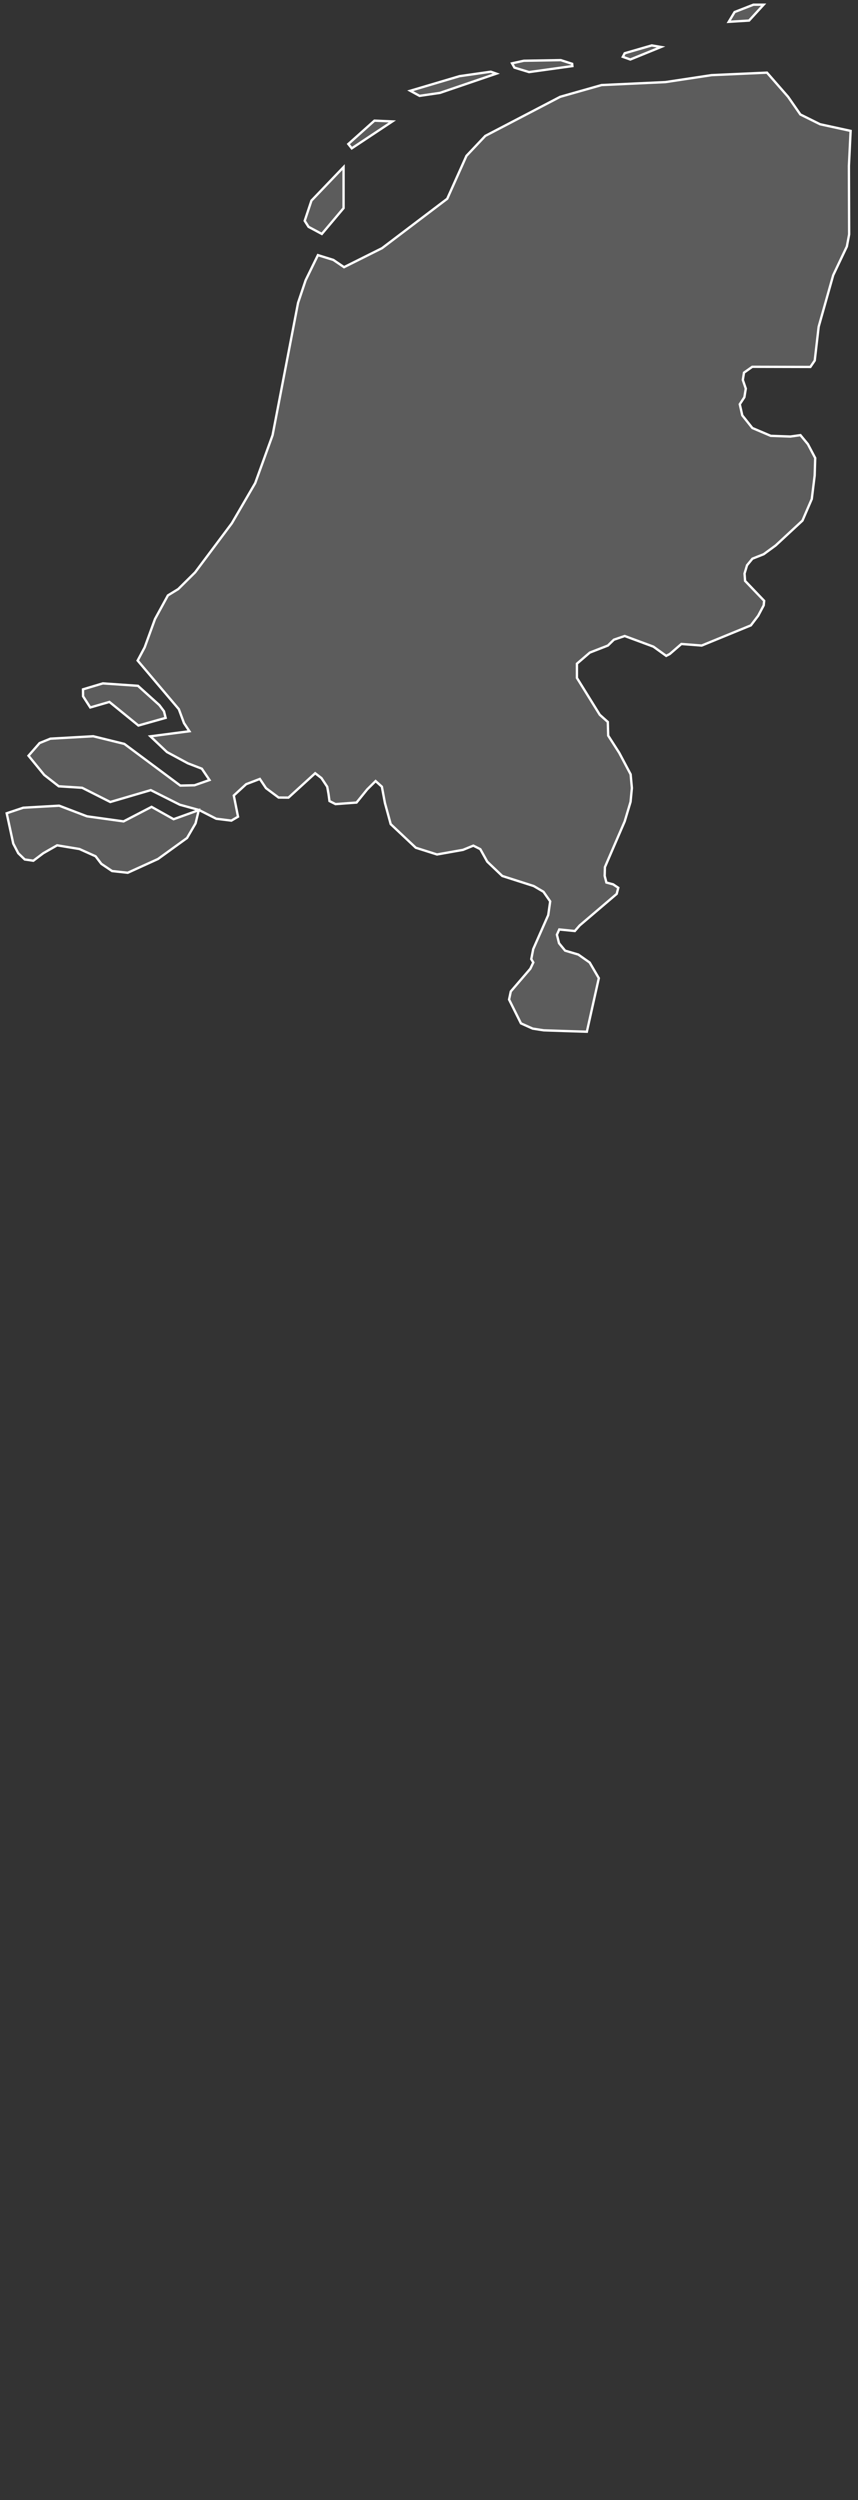 <svg width="183" height="533" viewBox="0 0 183 533" fill="none" xmlns="http://www.w3.org/2000/svg">
<rect x="0" y="0" width="183" height="533" fill="#333333" stroke="none"/>
<path d="M89.485 20.437L87.501 19.353L98.023 16.236L104.675 15.286L105.86 15.703L93.837 19.803L89.485 20.437ZM112.846 15.369L122.084 14.086L122.034 13.602L119.599 12.819L111.729 12.952L109.211 13.502L109.728 14.419L112.846 15.369ZM140.992 10.018L139.008 9.685L133.239 11.352L132.838 12.118L134.439 12.686L140.992 10.018ZM83.682 25.888L79.864 25.721L74.295 30.705L75.029 31.622L83.682 25.888ZM162.87 1H160.702L156.683 2.567L155.432 4.651L159.768 4.384L162.87 1ZM32.325 172.012L26.356 175.112L18.552 174.029L12.616 171.762L4.963 172.195L1.428 173.379L2.828 179.846L3.896 181.897L5.279 183.23L7.114 183.497L9.231 181.897L12.182 180.213L16.935 180.997L20.386 182.547L21.62 184.164L23.905 185.698L27.24 186.064L33.693 183.13L39.896 178.646L41.713 175.529L42.397 172.712L37.028 174.645L32.325 172.012ZM181.428 27.905L174.908 26.487L170.706 24.404L168.088 20.637L163.586 15.486L151.764 16.019L141.926 17.503L128.303 18.136L119.482 20.637L103.509 28.971L99.49 33.222L95.388 42.373L81.481 52.909L73.378 56.959L71.094 55.409L67.808 54.392L65.191 59.743L63.573 64.561L58.137 92.782L54.435 102.984L49.45 111.552L41.613 122.02L38.011 125.587L35.81 126.937L33.059 131.972L30.858 138.006L29.357 140.823L38.145 151.192L39.245 154.159L40.396 155.892L32.075 156.976L35.61 160.327L40.062 162.727L43.047 163.877L44.681 166.294L41.48 167.411L38.462 167.478L26.523 158.593L19.886 156.96L10.749 157.476L8.447 158.409L6.08 161.11L9.432 165.211L12.533 167.628L17.518 167.945L23.521 170.978L32.158 168.445L38.361 171.562L42.447 172.679L46.115 174.546L49.35 174.946L50.767 174.112L49.867 169.595L52.501 167.178L55.42 166.061L56.736 168.028L59.421 170.028L61.522 170.045L67.225 164.844L68.559 165.877L69.793 167.728L70.06 169.211L70.276 170.778L71.56 171.428L76.046 171.095L78.33 168.278L80.114 166.511L81.448 167.711L82.098 171.179L83.332 175.696L88.685 180.73L93.204 182.164L98.756 181.18L100.957 180.28L102.441 181.03L103.925 183.697L107.127 186.748L113.847 188.898L115.914 190.115L117.348 192.165L116.931 195.082L113.73 202.334L113.313 204.467L113.746 205.184L113.113 206.518L108.944 211.368L108.577 213.085L109.962 215.869L111.112 218.17L113.613 219.286L115.964 219.653L120.416 219.803L125.168 219.953L127.72 208.535L125.769 205.201L123.351 203.501L120.533 202.667L119.232 201.083L118.782 199.267L119.282 198.149L122.601 198.483L123.635 197.299L131.538 190.565L131.872 189.265L130.771 188.531L129.337 188.148L128.97 186.731L129.02 184.864L133.239 175.112L134.49 170.945L134.773 167.995L134.506 165.078L132.072 160.493L129.721 156.826L129.637 153.909L127.92 152.375L123.051 144.524V141.49L125.802 139.123L129.654 137.623L130.938 136.373L133.239 135.589L139.359 137.856L142.093 139.823L142.86 139.423L145.328 137.289L149.663 137.623L160.151 133.322L161.719 131.255L162.886 129.055L162.986 128.088L158.918 123.837L158.801 122.27L159.334 120.503L160.485 119.103L162.886 118.153L165.437 116.286L171.156 110.985L173.141 106.384L173.758 101.383L173.875 97.65L172.307 94.682L170.723 92.765L168.572 93.066L164.387 92.915L160.468 91.248L158.317 88.548L157.783 86.181L158.768 84.681L159.068 82.847L158.434 80.997L158.684 79.446L160.451 78.196L172.841 78.229L173.774 76.862L174.608 69.662L177.709 58.676L180.628 52.542L181.111 49.958L181.061 35.373L181.428 27.905ZM19.253 150.825L23.338 149.641L29.524 154.675L35.327 153.042L34.977 151.642L33.993 150.325L29.424 146.207L21.937 145.691L17.702 146.958L17.718 148.441L19.253 150.825ZM68.642 49.875L73.278 44.374V35.622L66.425 42.774L64.99 47.075L65.808 48.358L68.642 49.875Z" fill="white" fill-opacity="0.2" stroke="white" stroke-width="0.5"/>
</svg>
